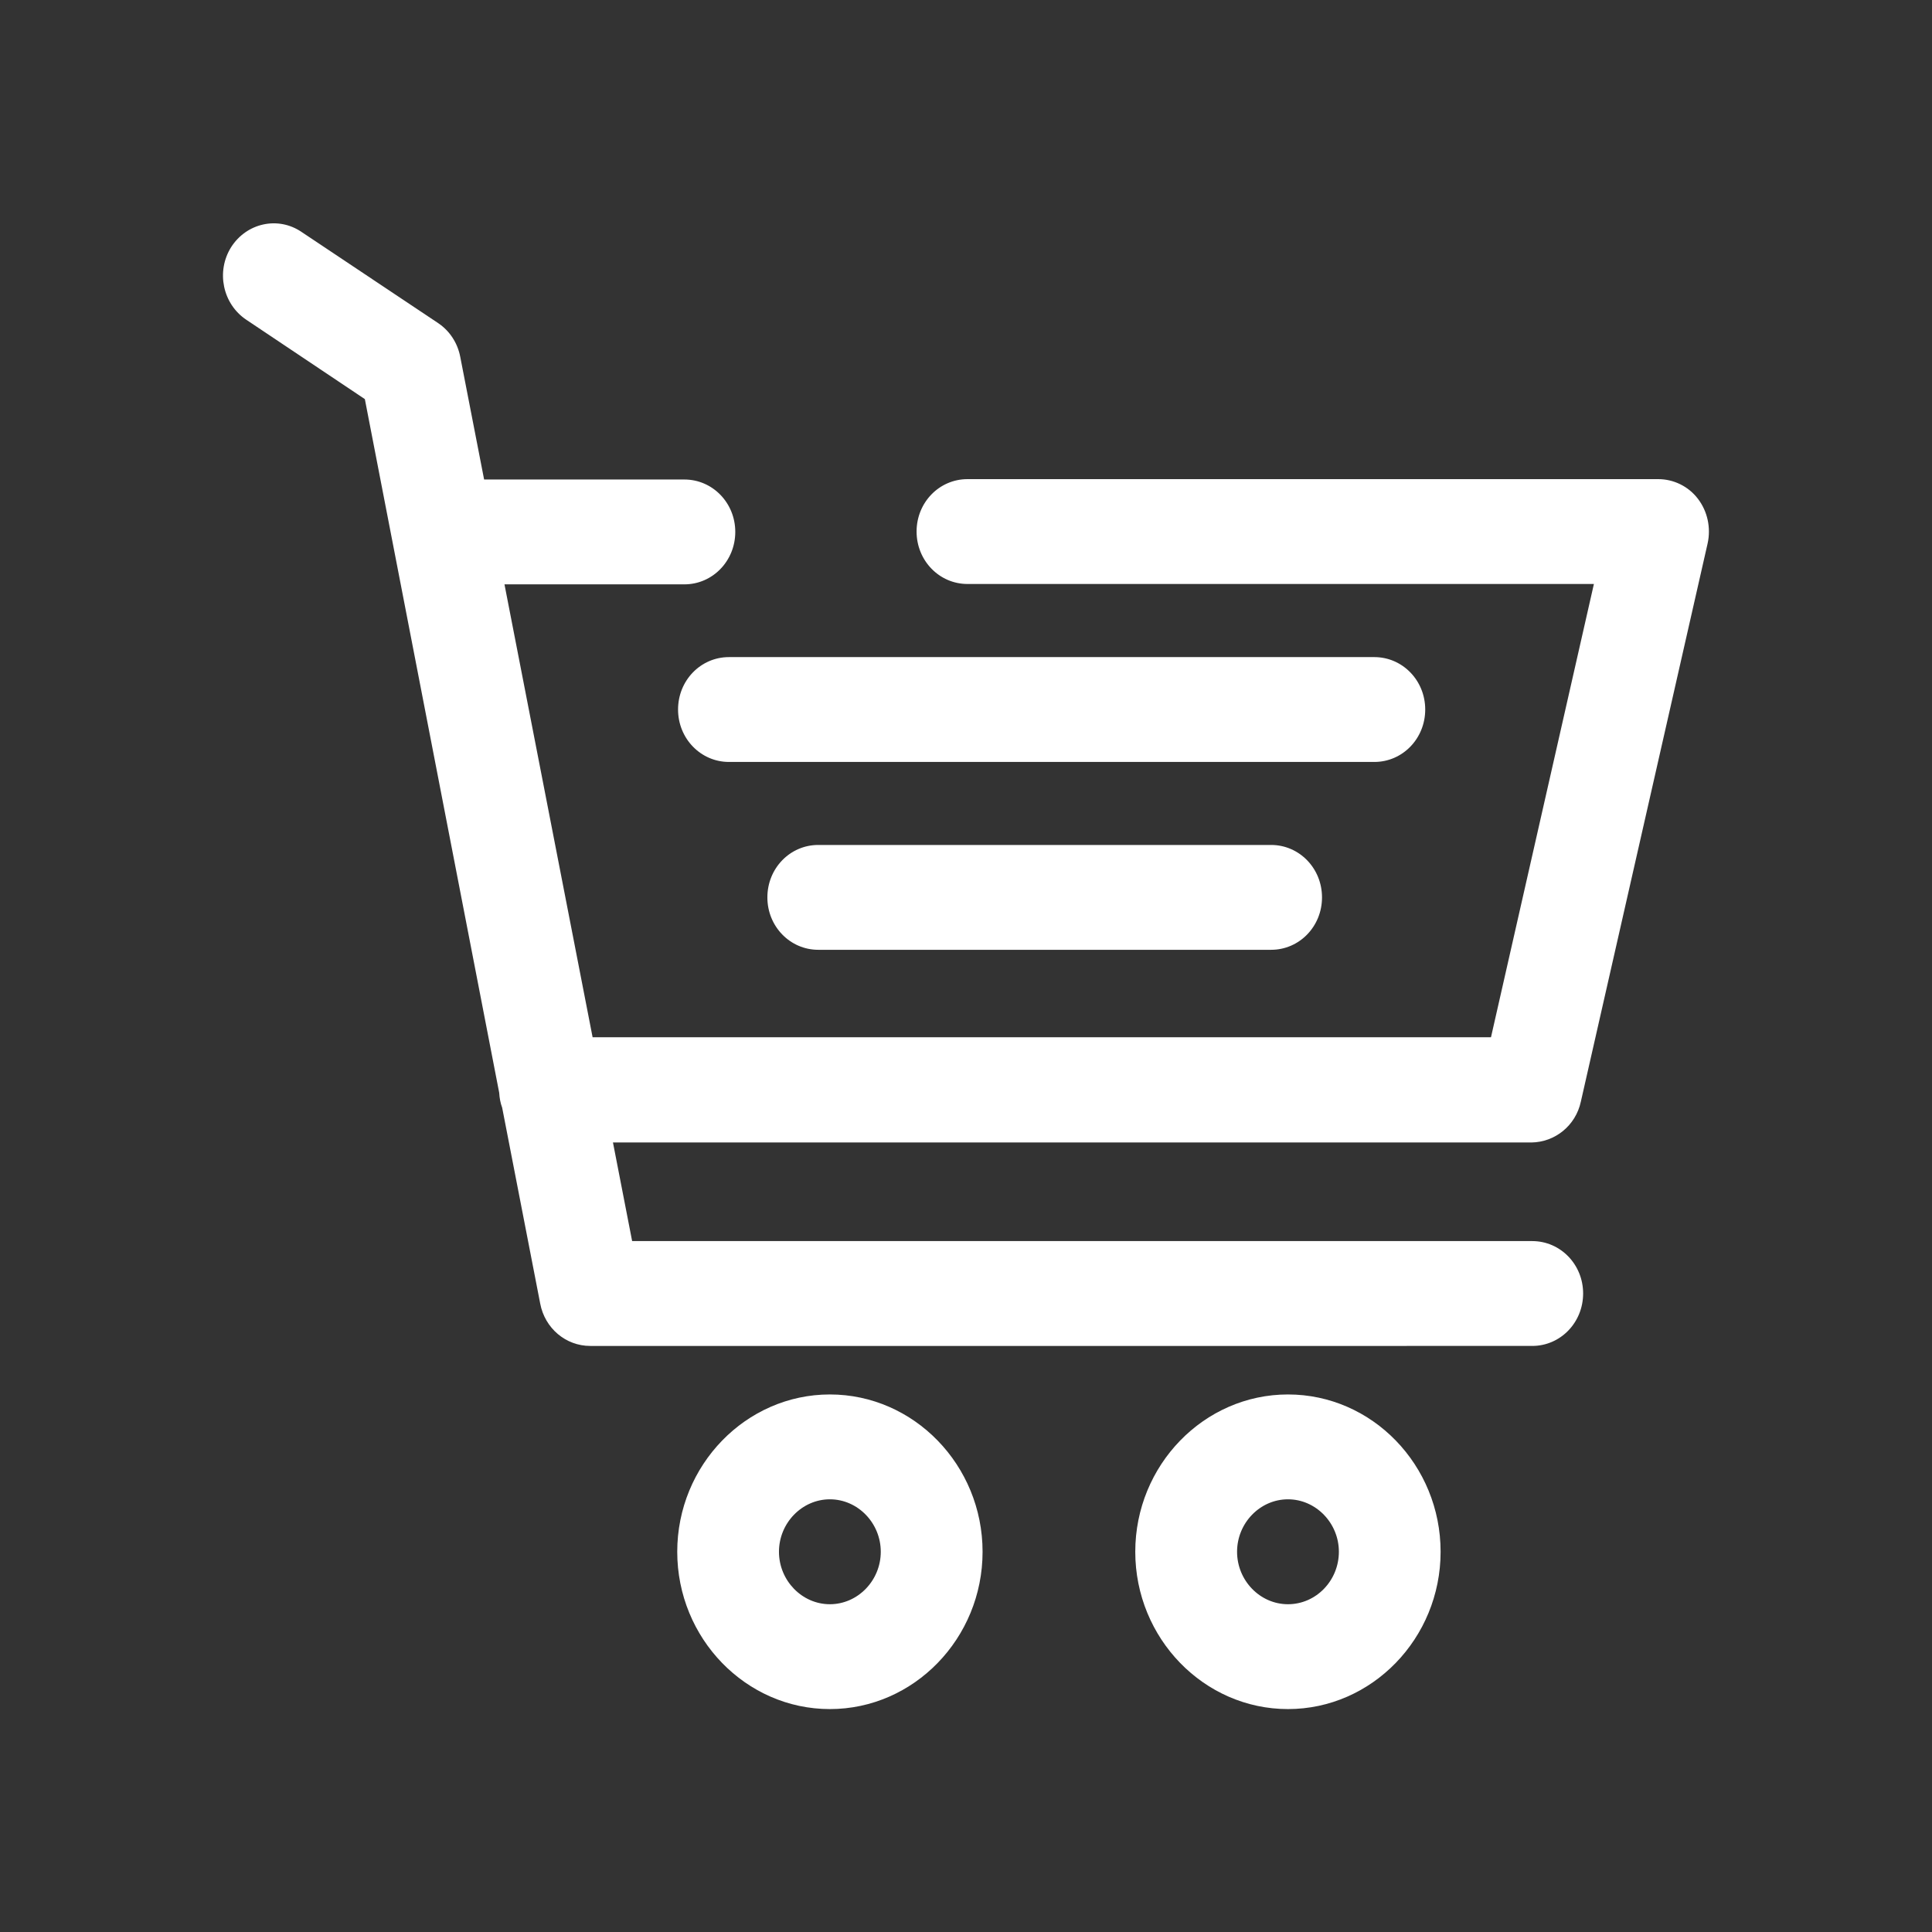 <svg xmlns="http://www.w3.org/2000/svg" width="26" height="26" viewBox="0 0 26 26">
    <rect x="0" y="0" width="26" height="26" fill="#333333" stroke="none"/>
    <g fill="#FFF">
        <path d="M18.274 11.827l1.706-7.512c.047-.21 0-.432-.129-.601-.129-.17-.328-.266-.536-.266H10.02c-.38 0-.685.314-.685.705 0 .391.305.706.685.706h8.43l-1.385 6.1H4.975L3.789 4.864H6.21c.38 0 .685-.315.685-.706 0-.39-.305-.705-.685-.705H3.515l-.321-1.65c-.035-.185-.141-.35-.298-.455L1.056.12C.74-.093.318 0 .11.327c-.204.326-.114.762.203.975L1.91 2.371l1.808 9.335c.004.068.016.137.04.201l.512 2.637c.063.331.344.569.673.569H17.62c.38 0 .685-.315.685-.706 0-.39-.305-.705-.685-.705H5.507l-.258-1.327h12.36c.317-.004.595-.226.665-.548z" transform="translate(3 3)"/>
        <path d="M16.18 6.548c0-.39-.305-.705-.685-.705H6.81c-.38 0-.685.314-.685.705 0 .392.306.706.685.706h8.685c.38 0 .685-.314.685-.706zM8.012 8.371c-.38 0-.685.314-.685.706 0 .39.305.705.685.705h6.094c.38 0 .685-.314.685-.705 0-.392-.306-.706-.685-.706H8.012zM8.168 15.766c-1.13 0-2.054.952-2.054 2.117S7.037 20 8.168 20c1.131 0 2.055-.952 2.055-2.117s-.924-2.117-2.055-2.117zm0 2.823c-.375 0-.685-.319-.685-.706 0-.387.31-.706.685-.706.376 0 .685.319.685.706 0 .387-.309.706-.685.706zM14.333 15.766c-1.131 0-2.055.952-2.055 2.117S13.202 20 14.333 20c1.13 0 2.054-.952 2.054-2.117s-.92-2.117-2.054-2.117zm0 2.823c-.376 0-.685-.319-.685-.706 0-.387.309-.706.685-.706.375 0 .685.319.685.706 0 .387-.306.706-.685.706z" transform="translate(3 3)"/>
    </g>
</svg>

